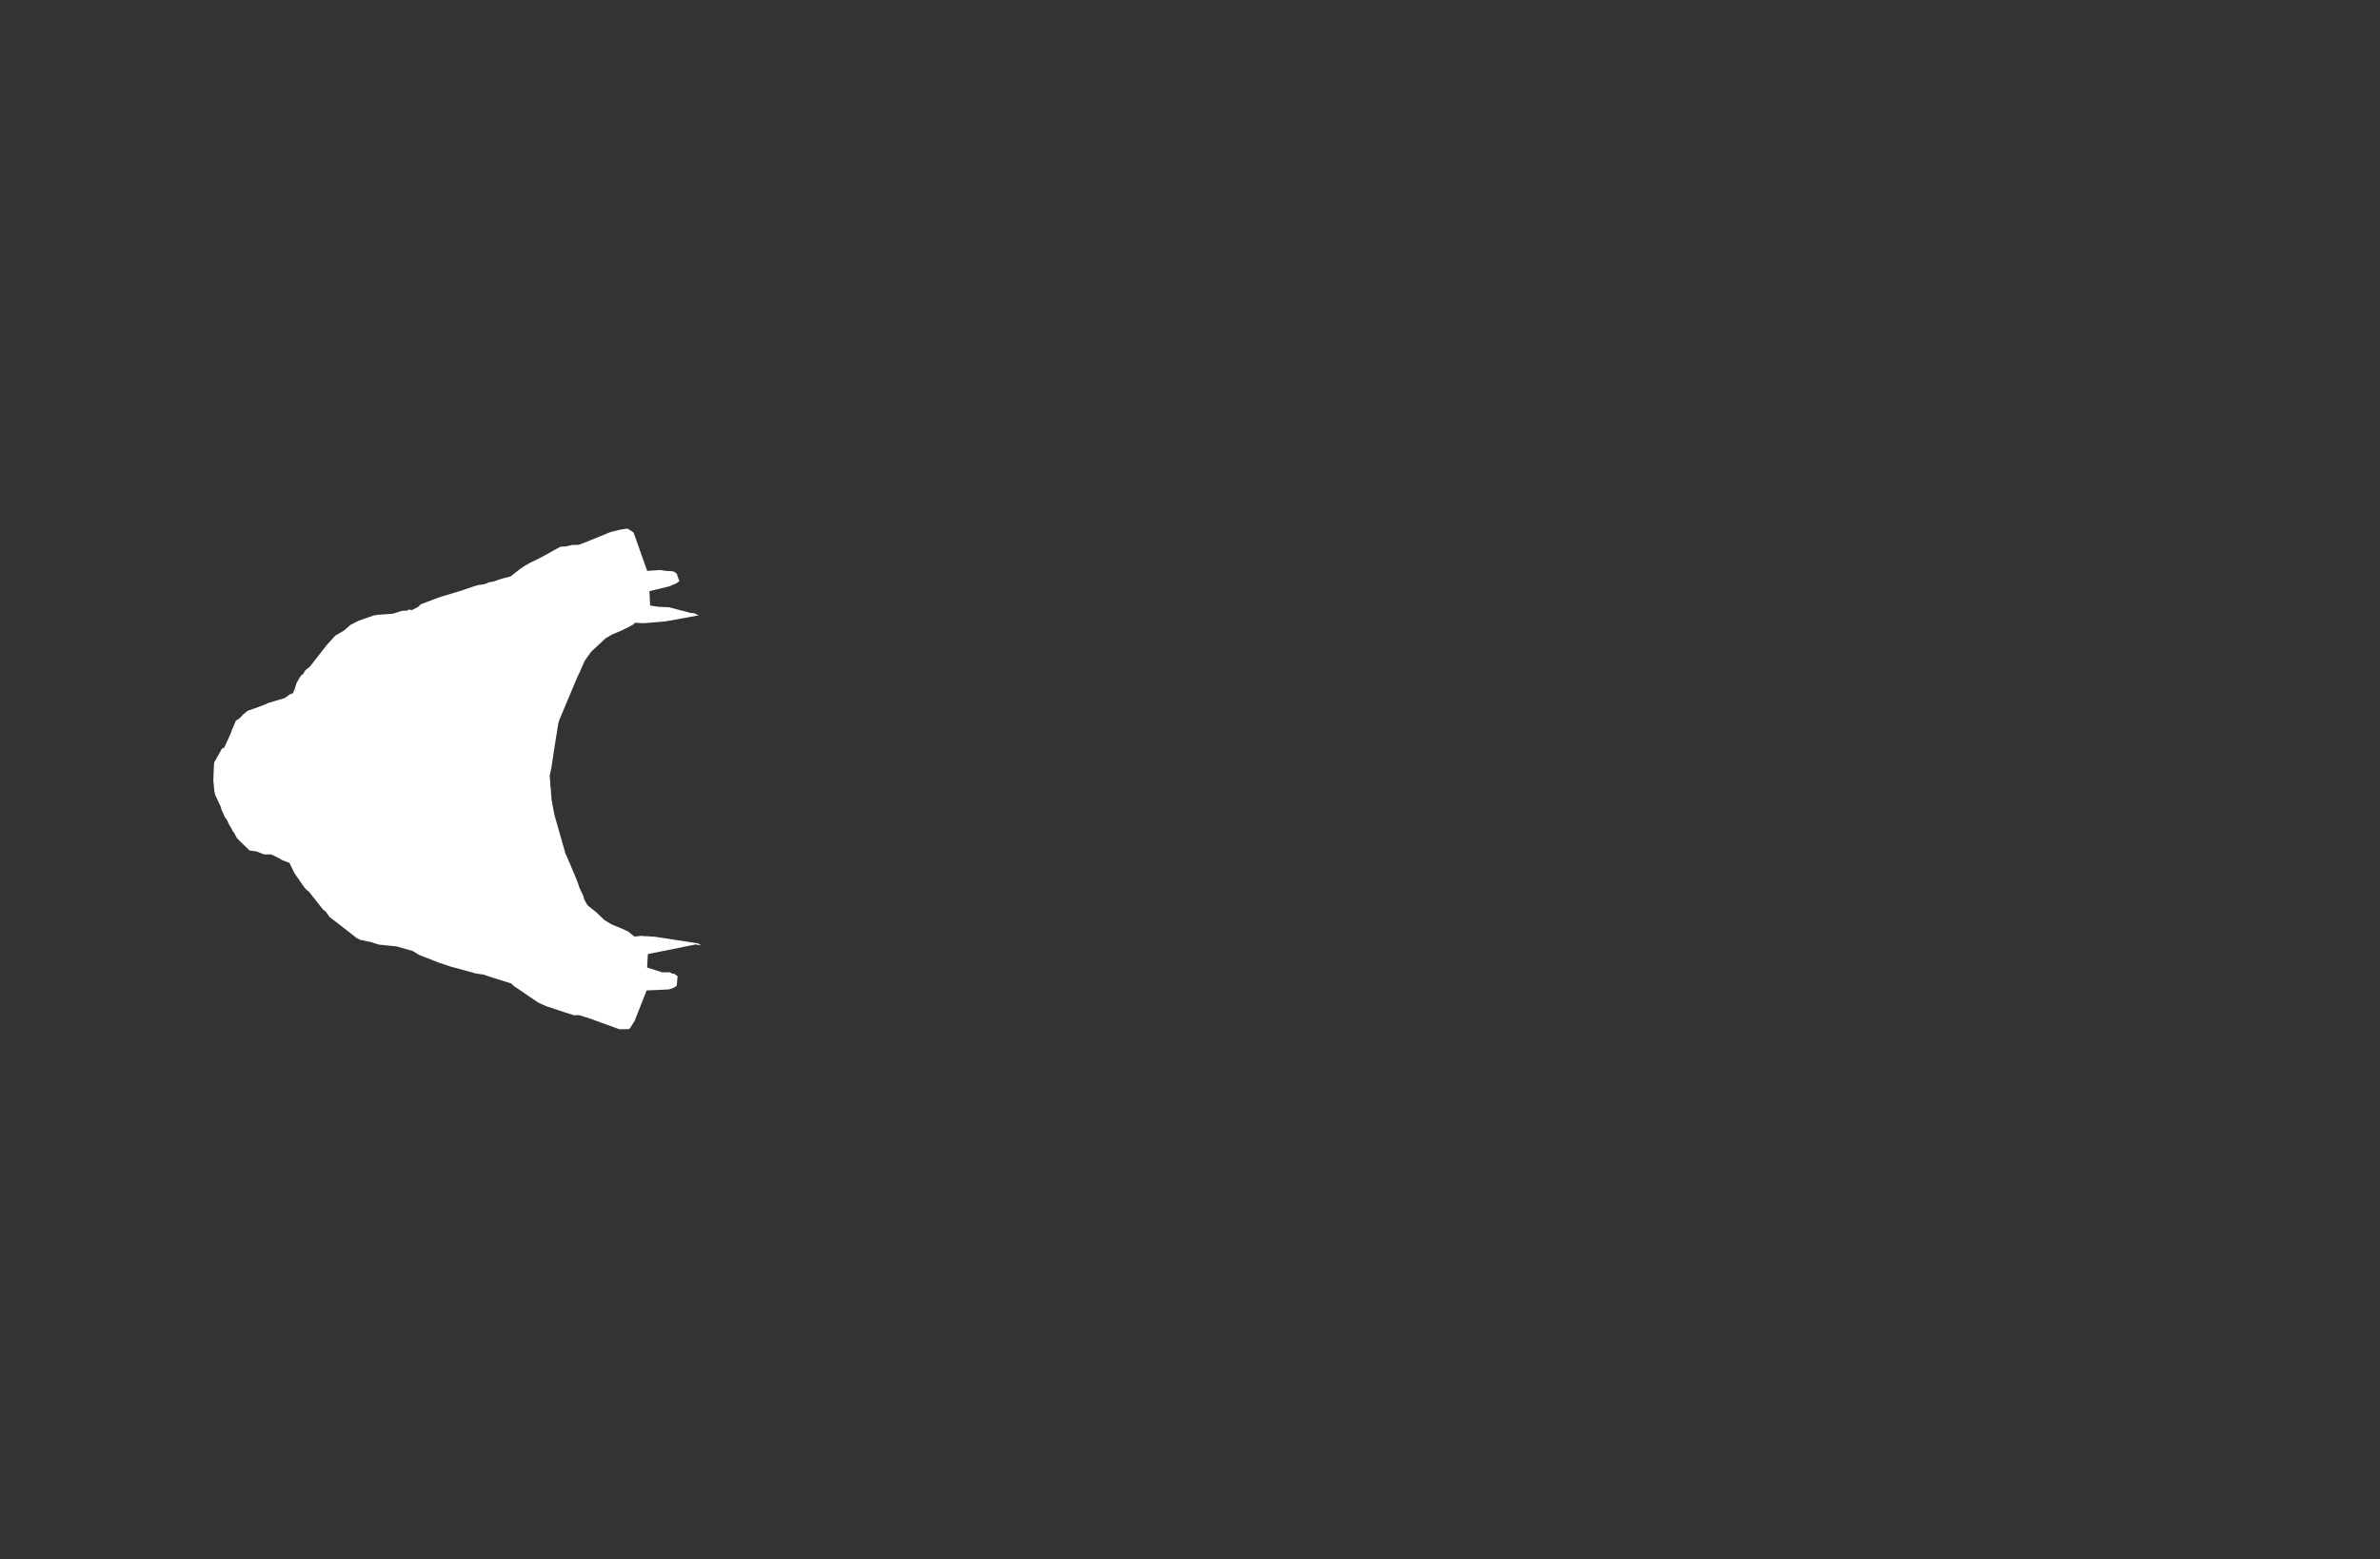 <svg width="13.6" height="8.911">
<rect width="100%" height="100%" fill="#333333" stroke="none"/>
<polygon type="contour" points="3.614,3.039 3.621,3.045 3.622,3.049 3.626,3.059 3.698,3.263 3.773,3.258 3.797,3.262 3.8,3.262 3.804,3.263 3.809,3.263 3.837,3.265 3.851,3.267 3.867,3.279 3.882,3.322 3.863,3.335 3.825,3.351 3.711,3.379 3.715,3.461 3.761,3.468 3.763,3.468 3.78,3.469 3.823,3.471 3.949,3.504 3.964,3.504 3.993,3.517 3.807,3.551 3.704,3.56 3.697,3.561 3.686,3.561 3.678,3.562 3.67,3.562 3.629,3.559 3.618,3.57 3.59,3.585 3.545,3.607 3.532,3.612 3.499,3.626 3.461,3.648 3.378,3.725 3.341,3.777 3.309,3.85 3.302,3.863 3.196,4.115 3.19,4.136 3.165,4.294 3.151,4.388 3.141,4.434 3.145,4.48 3.144,4.49 3.146,4.496 3.152,4.572 3.168,4.657 3.227,4.864 3.229,4.875 3.235,4.887 3.254,4.93 3.297,5.033 3.312,5.076 3.333,5.12 3.338,5.14 3.357,5.174 3.407,5.214 3.454,5.259 3.494,5.283 3.525,5.296 3.545,5.304 3.554,5.308 3.589,5.324 3.625,5.353 3.667,5.349 3.685,5.351 3.685,5.351 3.693,5.351 3.742,5.354 3.988,5.392 4.007,5.404 3.976,5.398 3.702,5.453 3.698,5.53 3.782,5.557 3.825,5.557 3.842,5.565 3.854,5.566 3.872,5.58 3.867,5.634 3.853,5.644 3.844,5.648 3.823,5.655 3.764,5.658 3.695,5.661 3.627,5.834 3.604,5.871 3.595,5.882 3.54,5.883 3.369,5.821 3.308,5.802 3.281,5.803 3.236,5.789 3.124,5.752 3.078,5.732 2.956,5.649 2.939,5.638 2.921,5.621 2.809,5.586 2.761,5.57 2.719,5.564 2.573,5.524 2.51,5.503 2.395,5.458 2.359,5.436 2.265,5.409 2.203,5.403 2.165,5.399 2.139,5.391 2.118,5.384 2.069,5.374 2.06,5.372 2.056,5.371 2.036,5.36 1.966,5.305 1.884,5.242 1.862,5.211 1.846,5.199 1.765,5.096 1.756,5.09 1.742,5.076 1.738,5.07 1.693,5.006 1.685,4.994 1.684,4.992 1.682,4.989 1.654,4.932 1.614,4.917 1.601,4.909 1.552,4.884 1.508,4.883 1.464,4.866 1.426,4.861 1.371,4.808 1.369,4.807 1.369,4.805 1.355,4.792 1.334,4.754 1.329,4.75 1.327,4.744 1.303,4.701 1.299,4.69 1.284,4.669 1.262,4.618 1.264,4.617 1.23,4.544 1.225,4.524 1.219,4.462 1.222,4.385 1.224,4.358 1.269,4.278 1.281,4.274 1.318,4.193 1.328,4.165 1.33,4.161 1.331,4.16 1.348,4.119 1.364,4.109 1.367,4.106 1.37,4.105 1.39,4.083 1.415,4.063 1.501,4.032 1.536,4.017 1.627,3.99 1.656,3.969 1.674,3.962 1.683,3.941 1.695,3.903 1.699,3.897 1.71,3.877 1.721,3.86 1.732,3.853 1.742,3.835 1.755,3.822 1.761,3.819 1.774,3.806 1.867,3.687 1.916,3.633 1.966,3.604 2.002,3.572 2.049,3.548 2.135,3.518 2.158,3.514 2.244,3.508 2.298,3.491 2.308,3.491 2.327,3.49 2.336,3.484 2.354,3.487 2.389,3.469 2.401,3.457 2.407,3.453 2.483,3.424 2.519,3.411 2.626,3.379 2.706,3.352 2.732,3.344 2.755,3.341 2.759,3.34 2.772,3.338 2.794,3.328 2.816,3.325 2.869,3.307 2.917,3.295 2.968,3.255 2.997,3.235 3.028,3.217 3.092,3.186 3.202,3.125 3.235,3.123 3.269,3.115 3.307,3.114 3.354,3.096 3.489,3.041 3.541,3.028 3.585,3.021" style="fill: white" />
</svg>
